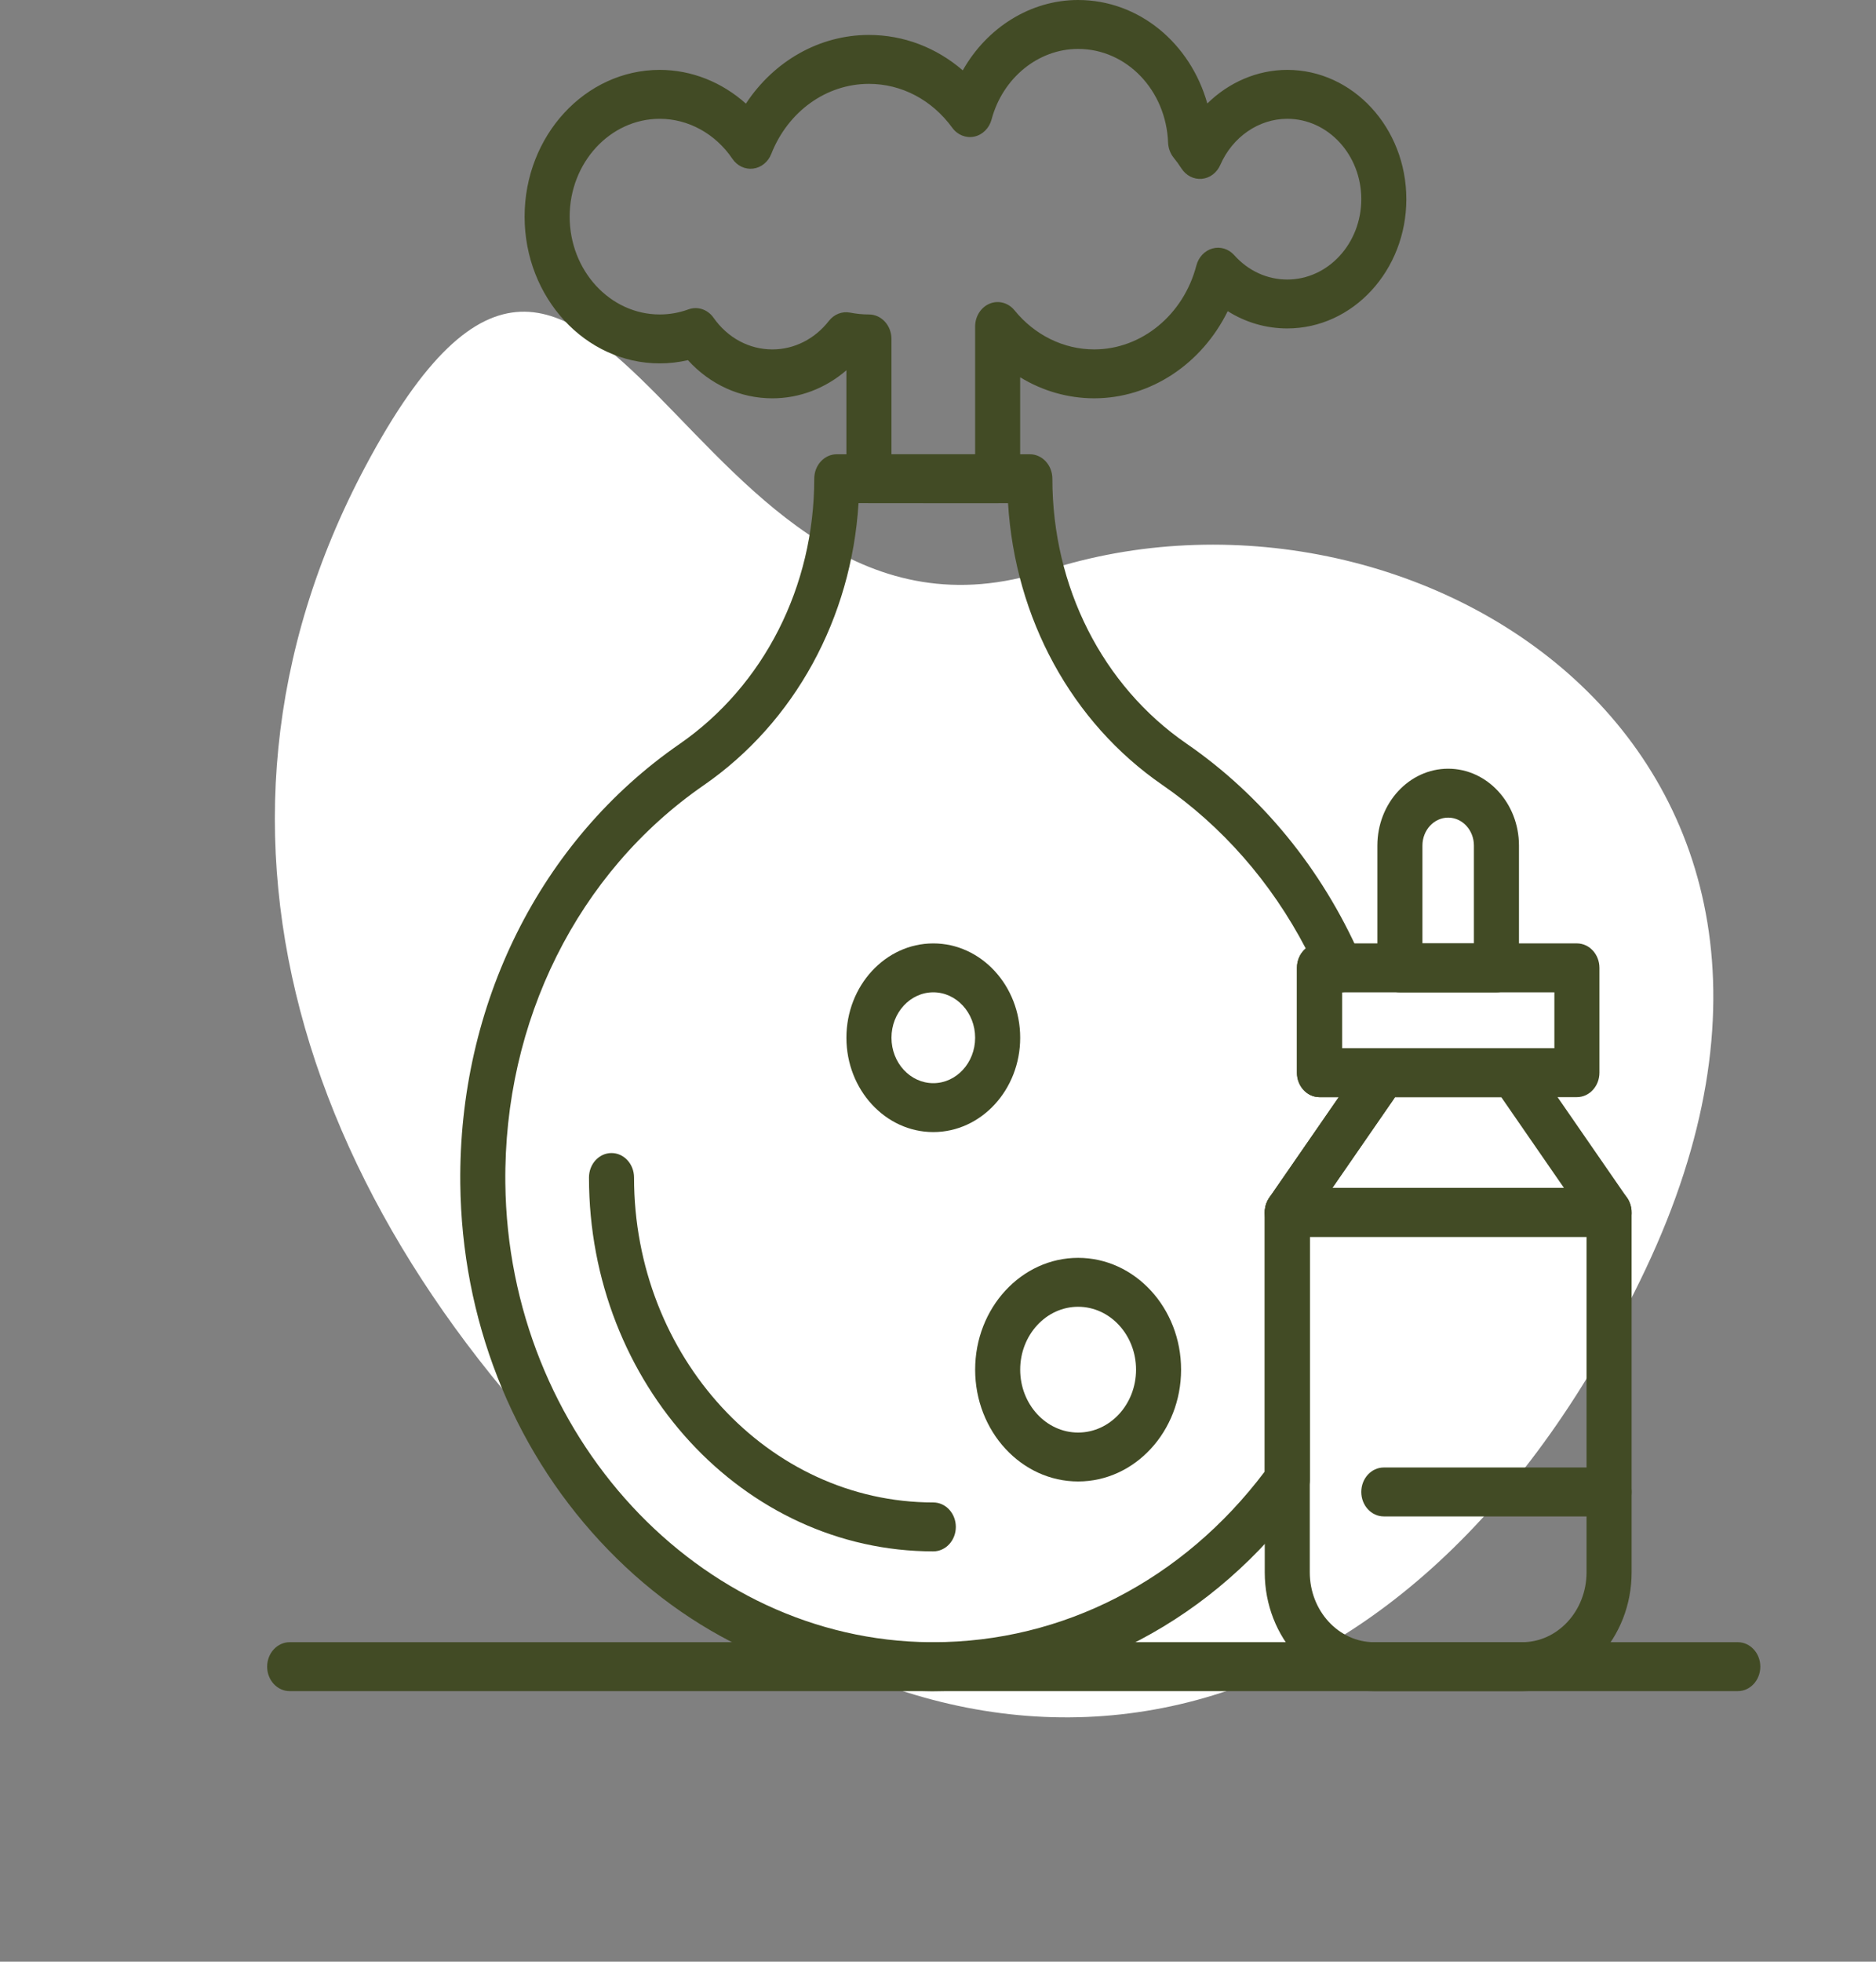 <svg width="111" height="116" viewBox="0 0 111 116" fill="none" xmlns="http://www.w3.org/2000/svg">
<rect x="0" y="0" width="111" height="116" fill="#808080" stroke="none"/>
<path fill-rule="evenodd" clip-rule="evenodd" d="M38.352 91.049C18.19 73.024 9.941 49.531 21.616 27.588C35.611 1.287 40.402 40.726 61.892 33.743C83.381 26.759 112.013 44.117 97.369 75.046C83.659 103.999 58.515 109.074 38.352 91.049Z" fill="white"/>
<path d="M88.542 58.678H82.83C82.094 58.678 81.497 58.03 81.497 57.232V50.001C81.497 47.494 83.376 45.455 85.686 45.455C87.996 45.455 89.875 47.494 89.875 50.001V57.232C89.875 58.03 89.278 58.678 88.542 58.678H88.542ZM84.163 55.786H87.209V50.001C87.209 49.089 86.526 48.348 85.686 48.348C84.846 48.348 84.163 49.089 84.163 50.001V55.786Z" fill="#424B25"/>
<path d="M55.222 100H55.221L55.019 99.999C47.674 99.943 40.742 96.794 35.501 91.134C30.258 85.474 27.323 77.967 27.235 69.998C27.119 59.411 31.967 49.691 40.203 43.998C45.196 40.546 48.178 34.681 48.178 28.307C48.178 27.509 48.775 26.861 49.51 26.861H60.935C61.67 26.861 62.267 27.509 62.267 28.307C62.267 34.694 65.233 40.549 70.2 43.969C74.648 47.032 78.198 51.368 80.472 56.514C80.584 56.725 80.647 56.971 80.647 57.232C80.647 57.999 80.098 58.626 79.403 58.675L79.404 61.984H81.262C81.889 61.984 82.431 62.458 82.564 63.122C82.614 63.366 82.662 63.611 82.705 63.856C82.775 64.257 82.688 64.671 82.462 64.997L77.5 72.177V87.522C77.5 87.847 77.399 88.163 77.213 88.418C71.866 95.778 63.85 100 55.223 100L55.222 100ZM50.798 29.752C50.38 36.553 47.021 42.714 41.635 46.436C34.182 51.588 29.794 60.383 29.9 69.964C30.063 84.825 41.34 97.001 55.037 97.107L55.221 97.107C62.875 97.107 69.996 93.435 74.833 87.014V71.694C74.833 71.382 74.927 71.077 75.1 70.827L79.213 64.876H78.07C77.335 64.876 76.737 64.228 76.737 63.43V57.232C76.737 56.764 76.941 56.349 77.259 56.084C75.21 52.162 72.303 48.844 68.771 46.412C63.406 42.718 60.061 36.567 59.644 29.753L50.798 29.752Z" fill="#424B25"/>
<path d="M90.065 100H81.306C77.737 100 74.833 96.848 74.833 92.975V71.694C74.833 70.895 75.43 70.247 76.165 70.247H95.207C95.943 70.247 96.54 70.895 96.54 71.694V92.975C96.54 96.848 93.635 100 90.066 100H90.065ZM77.498 73.14V92.975C77.498 95.253 79.206 97.107 81.306 97.107H90.065C92.165 97.107 93.873 95.253 93.873 92.975V73.14H77.498Z" fill="#424B25"/>
<path d="M95.206 73.14H76.164C75.66 73.14 75.198 72.831 74.972 72.341C74.746 71.851 74.796 71.264 75.098 70.826L80.81 62.562C81.062 62.198 81.457 61.983 81.876 61.983H89.493C89.912 61.983 90.307 62.197 90.559 62.562L96.271 70.826C96.574 71.264 96.623 71.851 96.397 72.341C96.171 72.831 95.709 73.14 95.205 73.14H95.206ZM78.831 70.248H92.54L88.827 64.876H82.544L78.831 70.248Z" fill="#424B25"/>
<path d="M93.303 64.876H78.071C77.335 64.876 76.738 64.228 76.738 63.43V57.231C76.738 56.433 77.335 55.785 78.071 55.785H93.303C94.039 55.785 94.636 56.433 94.636 57.231V63.43C94.636 64.228 94.039 64.876 93.303 64.876ZM79.403 61.983H91.97V58.678H79.403V61.983Z" fill="#424B25"/>
<path d="M102.822 100H17.14C16.404 100 15.807 99.352 15.807 98.554C15.807 97.755 16.404 97.107 17.14 97.107H102.822C103.558 97.107 104.155 97.755 104.155 98.554C104.155 99.352 103.558 100 102.822 100Z" fill="#424B25"/>
<path d="M59.029 29.752H51.413C50.677 29.752 50.08 29.104 50.08 28.306V21.896C48.845 22.962 47.307 23.554 45.701 23.554C43.796 23.554 42.02 22.742 40.703 21.297C40.156 21.424 39.599 21.488 39.037 21.488C34.627 21.488 31.04 17.595 31.04 12.81C31.04 8.025 34.627 4.132 39.037 4.132C40.909 4.132 42.714 4.855 44.134 6.128C45.791 3.611 48.483 2.066 51.413 2.066C53.461 2.066 55.401 2.811 56.965 4.16C58.395 1.633 60.972 0 63.789 0C67.387 0 70.431 2.555 71.435 6.119C72.711 4.867 74.394 4.132 76.166 4.132C80.05 4.132 83.211 7.561 83.211 11.777C83.211 15.992 80.05 19.421 76.166 19.421C74.906 19.421 73.701 19.066 72.642 18.4C71.112 21.511 68.083 23.553 64.742 23.553C63.192 23.553 61.686 23.117 60.362 22.31V28.305C60.362 29.104 59.765 29.752 59.029 29.752L59.029 29.752ZM52.746 26.86H57.697V19.308C57.697 18.707 58.04 18.168 58.558 17.955C59.077 17.743 59.663 17.901 60.029 18.352C61.222 19.819 62.94 20.661 64.741 20.661C67.54 20.661 70.026 18.622 70.787 15.701C70.917 15.204 71.281 14.819 71.743 14.693C72.205 14.566 72.694 14.716 73.026 15.087C73.858 16.017 74.973 16.529 76.166 16.529C78.581 16.529 80.545 14.397 80.545 11.777C80.545 9.157 78.581 7.025 76.166 7.025C74.48 7.025 72.925 8.095 72.203 9.752C72 10.219 71.582 10.533 71.108 10.575C70.635 10.617 70.175 10.383 69.903 9.959C69.764 9.741 69.611 9.53 69.447 9.33C69.245 9.081 69.127 8.764 69.114 8.432C68.995 5.326 66.656 2.893 63.789 2.893C61.432 2.893 59.327 4.607 58.67 7.062C58.532 7.582 58.136 7.974 57.646 8.078C57.156 8.182 56.654 7.98 56.345 7.556C55.143 5.906 53.346 4.959 51.413 4.959C48.894 4.959 46.627 6.586 45.635 9.102C45.447 9.579 45.037 9.911 44.562 9.97C44.087 10.031 43.618 9.808 43.335 9.39C42.333 7.909 40.726 7.025 39.037 7.025C36.097 7.025 33.706 9.62 33.706 12.81C33.706 16 36.097 18.595 39.037 18.595C39.614 18.595 40.185 18.494 40.734 18.294C41.275 18.097 41.872 18.296 42.218 18.788C43.055 19.979 44.325 20.662 45.701 20.662C46.991 20.662 48.21 20.047 49.045 18.975C49.353 18.581 49.83 18.395 50.298 18.486C50.672 18.559 51.047 18.595 51.413 18.595C52.149 18.595 52.746 19.243 52.746 20.042L52.746 26.86Z" fill="#424B25"/>
<path d="M55.222 91.736C43.988 91.736 34.849 81.818 34.849 69.629C34.849 68.83 35.446 68.182 36.182 68.182C36.918 68.182 37.515 68.83 37.515 69.629C37.515 80.223 45.459 88.843 55.222 88.843C55.958 88.843 56.555 89.491 56.555 90.29C56.555 91.088 55.958 91.736 55.222 91.736L55.222 91.736Z" fill="#424B25"/>
<path d="M55.222 66.942C52.387 66.942 50.081 64.44 50.081 61.364C50.081 58.288 52.387 55.786 55.222 55.786C58.057 55.786 60.363 58.288 60.363 61.364C60.363 64.44 58.057 66.942 55.222 66.942ZM55.222 58.678C53.857 58.678 52.747 59.883 52.747 61.364C52.747 62.845 53.857 64.05 55.222 64.05C56.587 64.05 57.697 62.845 57.697 61.364C57.697 59.883 56.587 58.678 55.222 58.678Z" fill="#424B25"/>
<path d="M63.791 87.602C60.431 87.602 57.698 84.637 57.698 80.991C57.698 77.345 60.431 74.379 63.791 74.379C67.151 74.379 69.883 77.345 69.883 80.991C69.883 84.637 67.151 87.602 63.791 87.602ZM63.791 77.272C61.901 77.272 60.363 78.94 60.363 80.991C60.363 83.042 61.901 84.71 63.791 84.71C65.68 84.71 67.218 83.042 67.218 80.991C67.218 78.94 65.68 77.272 63.791 77.272Z" fill="#424B25"/>
<path d="M95.206 89.669H81.877C81.142 89.669 80.545 89.021 80.545 88.223C80.545 87.424 81.142 86.776 81.877 86.776H95.206C95.942 86.776 96.539 87.424 96.539 88.223C96.539 89.021 95.942 89.669 95.206 89.669Z" fill="#424B25"/>
</svg>

